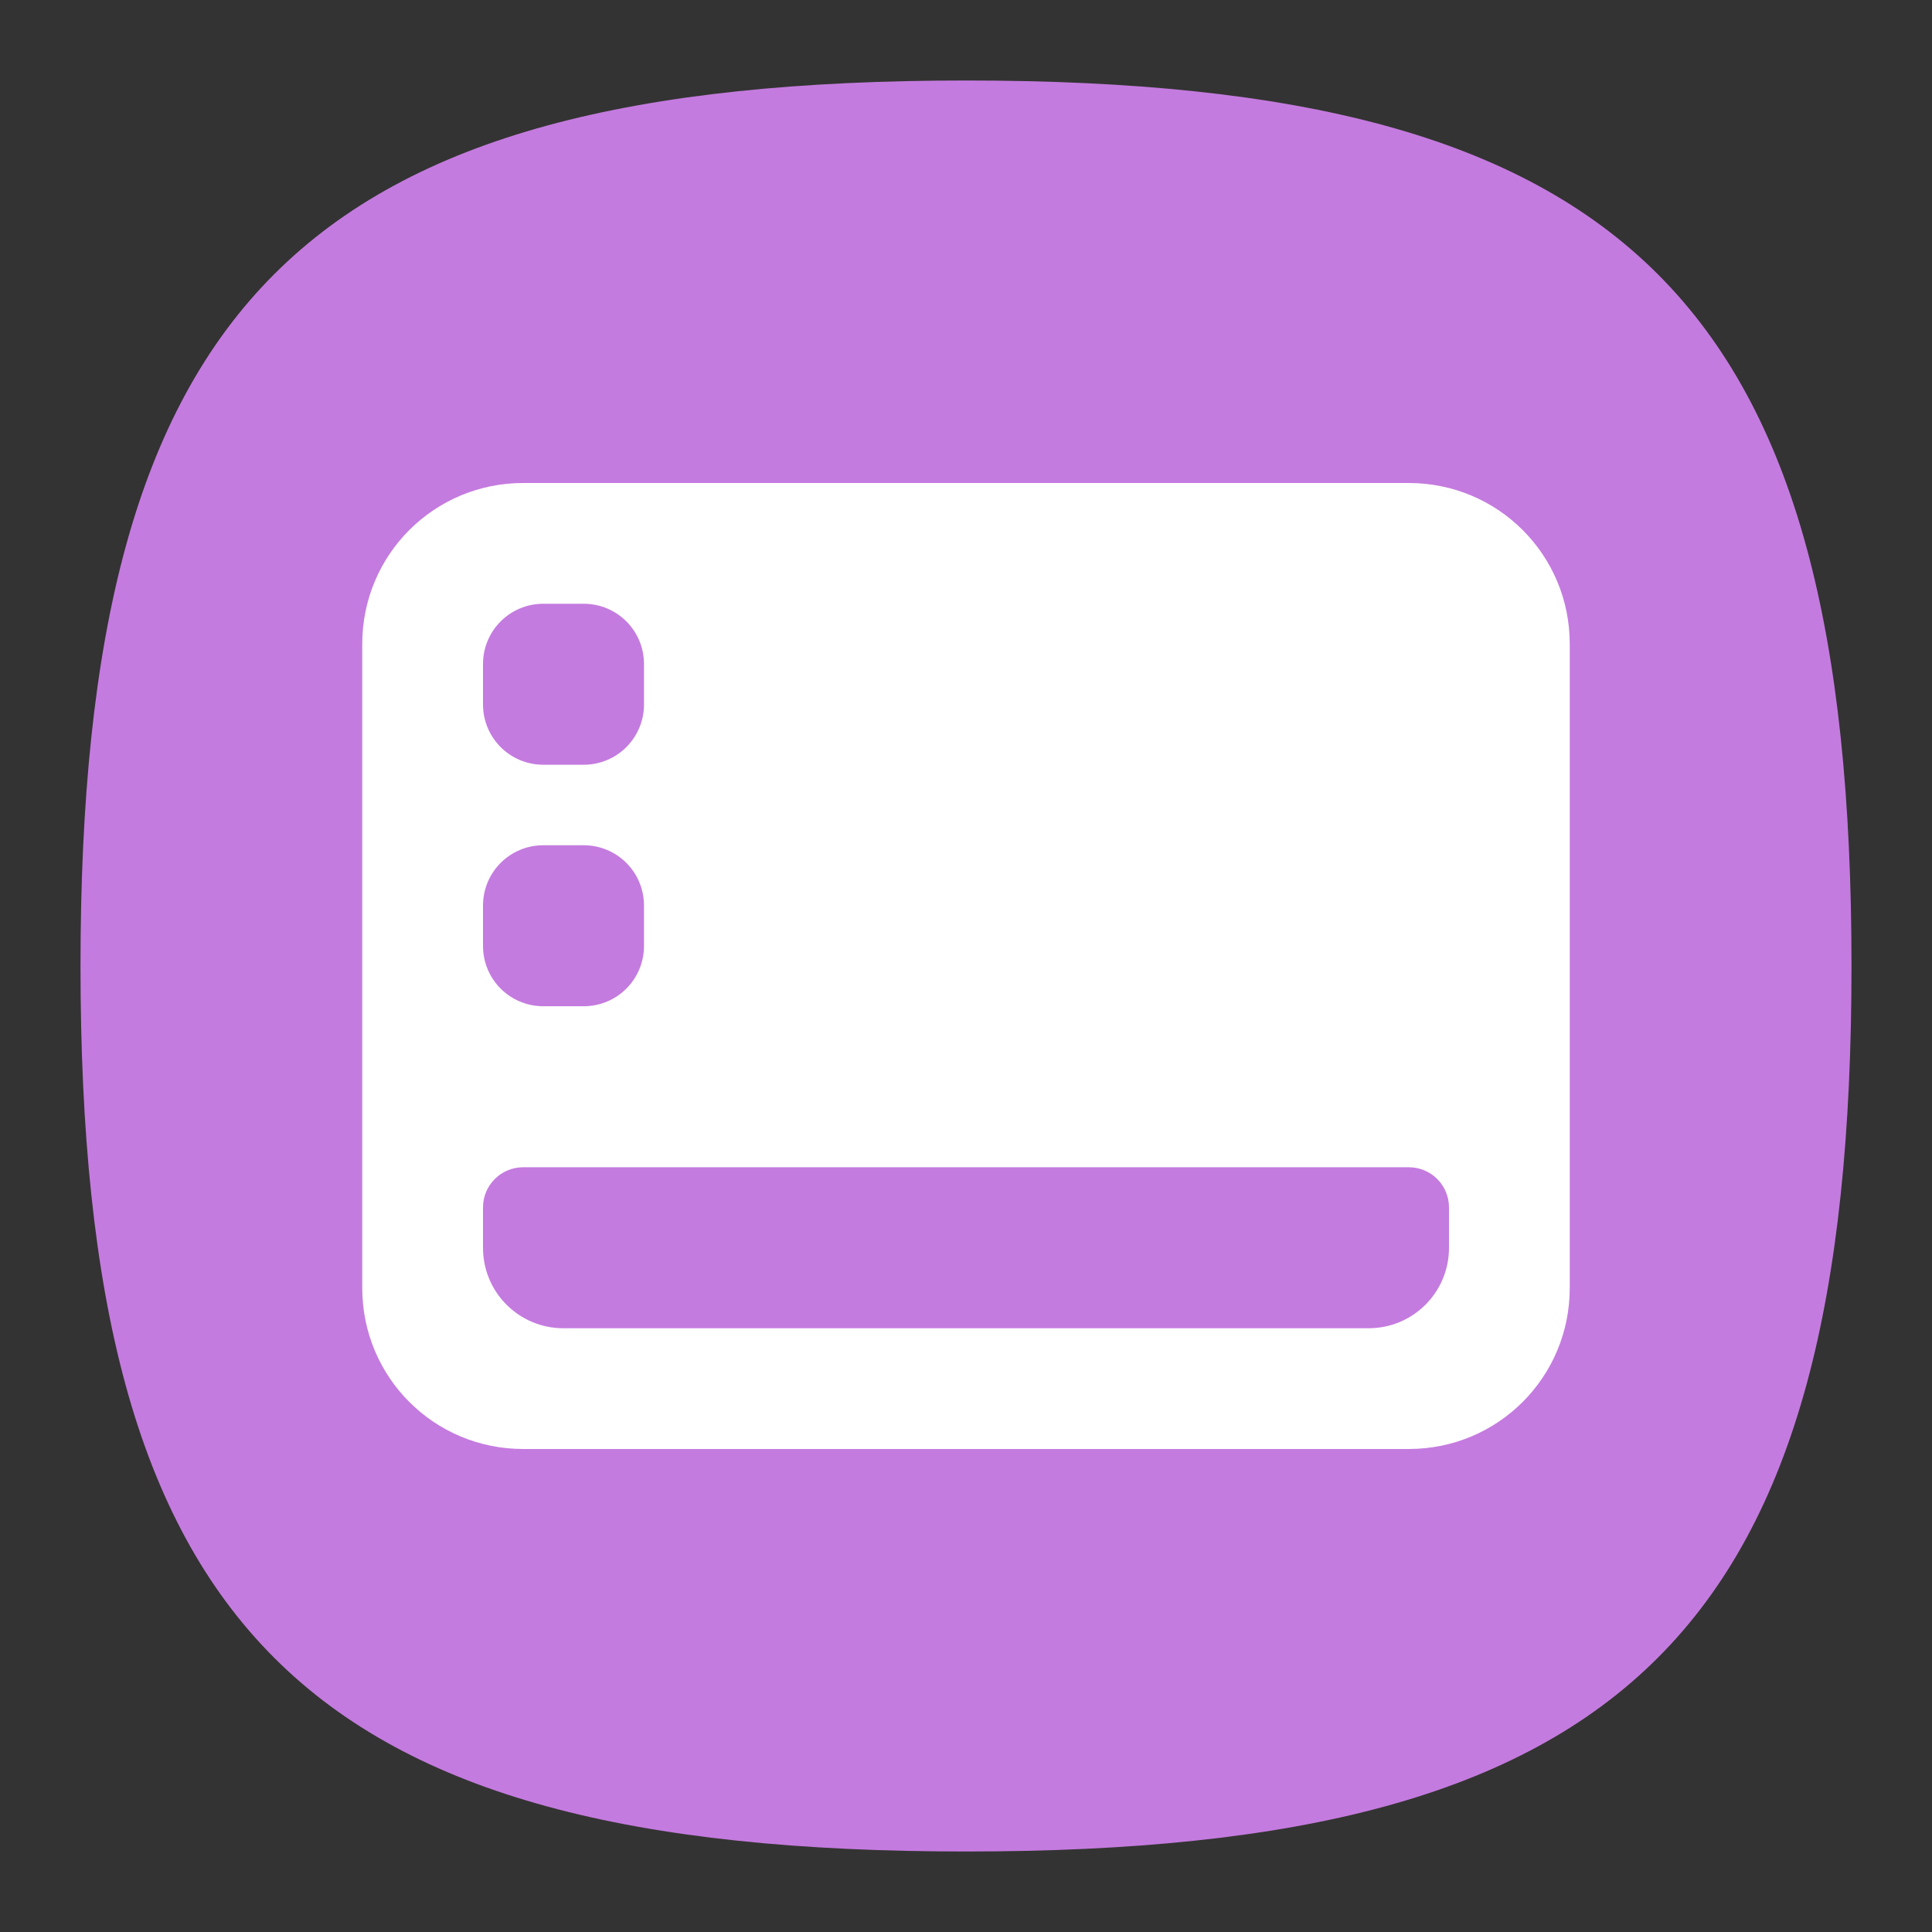 <?xml version="1.0" encoding="UTF-8" standalone="no"?>
<svg
   viewbox="0 0 200 200"
   version="1.1"
   id="svg4"
   sodipodi:docname="preferences-desktop-icons.svg"
   width="48"
   height="48"
   inkscape:version="1.2.2 (1:1.2.2+202212051552+b0a8486541)"
   xmlns:inkscape="http://www.inkscape.org/namespaces/inkscape"
   xmlns:sodipodi="http://sodipodi.sourceforge.net/DTD/sodipodi-0.dtd"
   xmlns="http://www.w3.org/2000/svg"
   xmlns:svg="http://www.w3.org/2000/svg">
  <rect width="100%" height="100%" fill="#333333" stroke="none"/>
  <defs
     id="defs8" />
  <sodipodi:namedview
     id="namedview6"
     pagecolor="#ffffff"
     bordercolor="#666666"
     borderopacity="1.0"
     inkscape:pageshadow="2"
     inkscape:pageopacity="0.0"
     inkscape:pagecheckerboard="0"
     showgrid="false"
     inkscape:zoom="16.875"
     inkscape:cx="20.948148"
     inkscape:cy="24"
     inkscape:window-width="1920"
     inkscape:window-height="1012"
     inkscape:window-x="0"
     inkscape:window-y="0"
     inkscape:window-maximized="1"
     inkscape:current-layer="svg4"
     showguides="false"
     inkscape:showpageshadow="2"
     inkscape:deskcolor="#d1d1d1" />
  <path
     d="M 2,24 C 2,7.5 7.5,2 24,2 40.5,2 46,7.5 46,24 46,40.5 40.5,46 24,46 7.5,46 2,40.5 2,24"
     style="fill:#c47bdf;fill-opacity:1;stroke-width:0.22"
     id="path311" />
  <path
     id="path293"
     style="fill:#ffffff;stroke-width:2;stroke-linecap:round;stroke-linejoin:round"
     d="m 13,12 c -2.216,0 -4,1.784 -4,4 v 16 c 0,2.216 1.784,4 4,4 h 22 c 2.216,0 4,-1.784 4,-4 V 16 c 0,-2.216 -1.784,-4 -4,-4 z m 0.5,3 h 1 c 0.831,0 1.5,0.669 1.5,1.5 v 1 c 0,0.831 -0.669,1.5 -1.5,1.5 h -1 C 12.669,19 12,18.331 12,17.5 v -1 C 12,15.669 12.669,15 13.5,15 Z m 0,6 h 1 c 0.831,0 1.5,0.669 1.5,1.5 v 1 c 0,0.831 -0.669,1.5 -1.5,1.5 h -1 C 12.669,25 12,24.331 12,23.5 v -1 C 12,21.669 12.669,21 13.5,21 Z M 13,29 h 22 c 0.554,0 1,0.446 1,1 v 1 c 0,1.108 -0.892,2 -2,2 H 14 c -1.108,0 -2,-0.892 -2,-2 v -1 c 0,-0.554 0.446,-1 1,-1 z"
     sodipodi:nodetypes="ssssssssssssssssssssssssssssssssssss" />
</svg>
